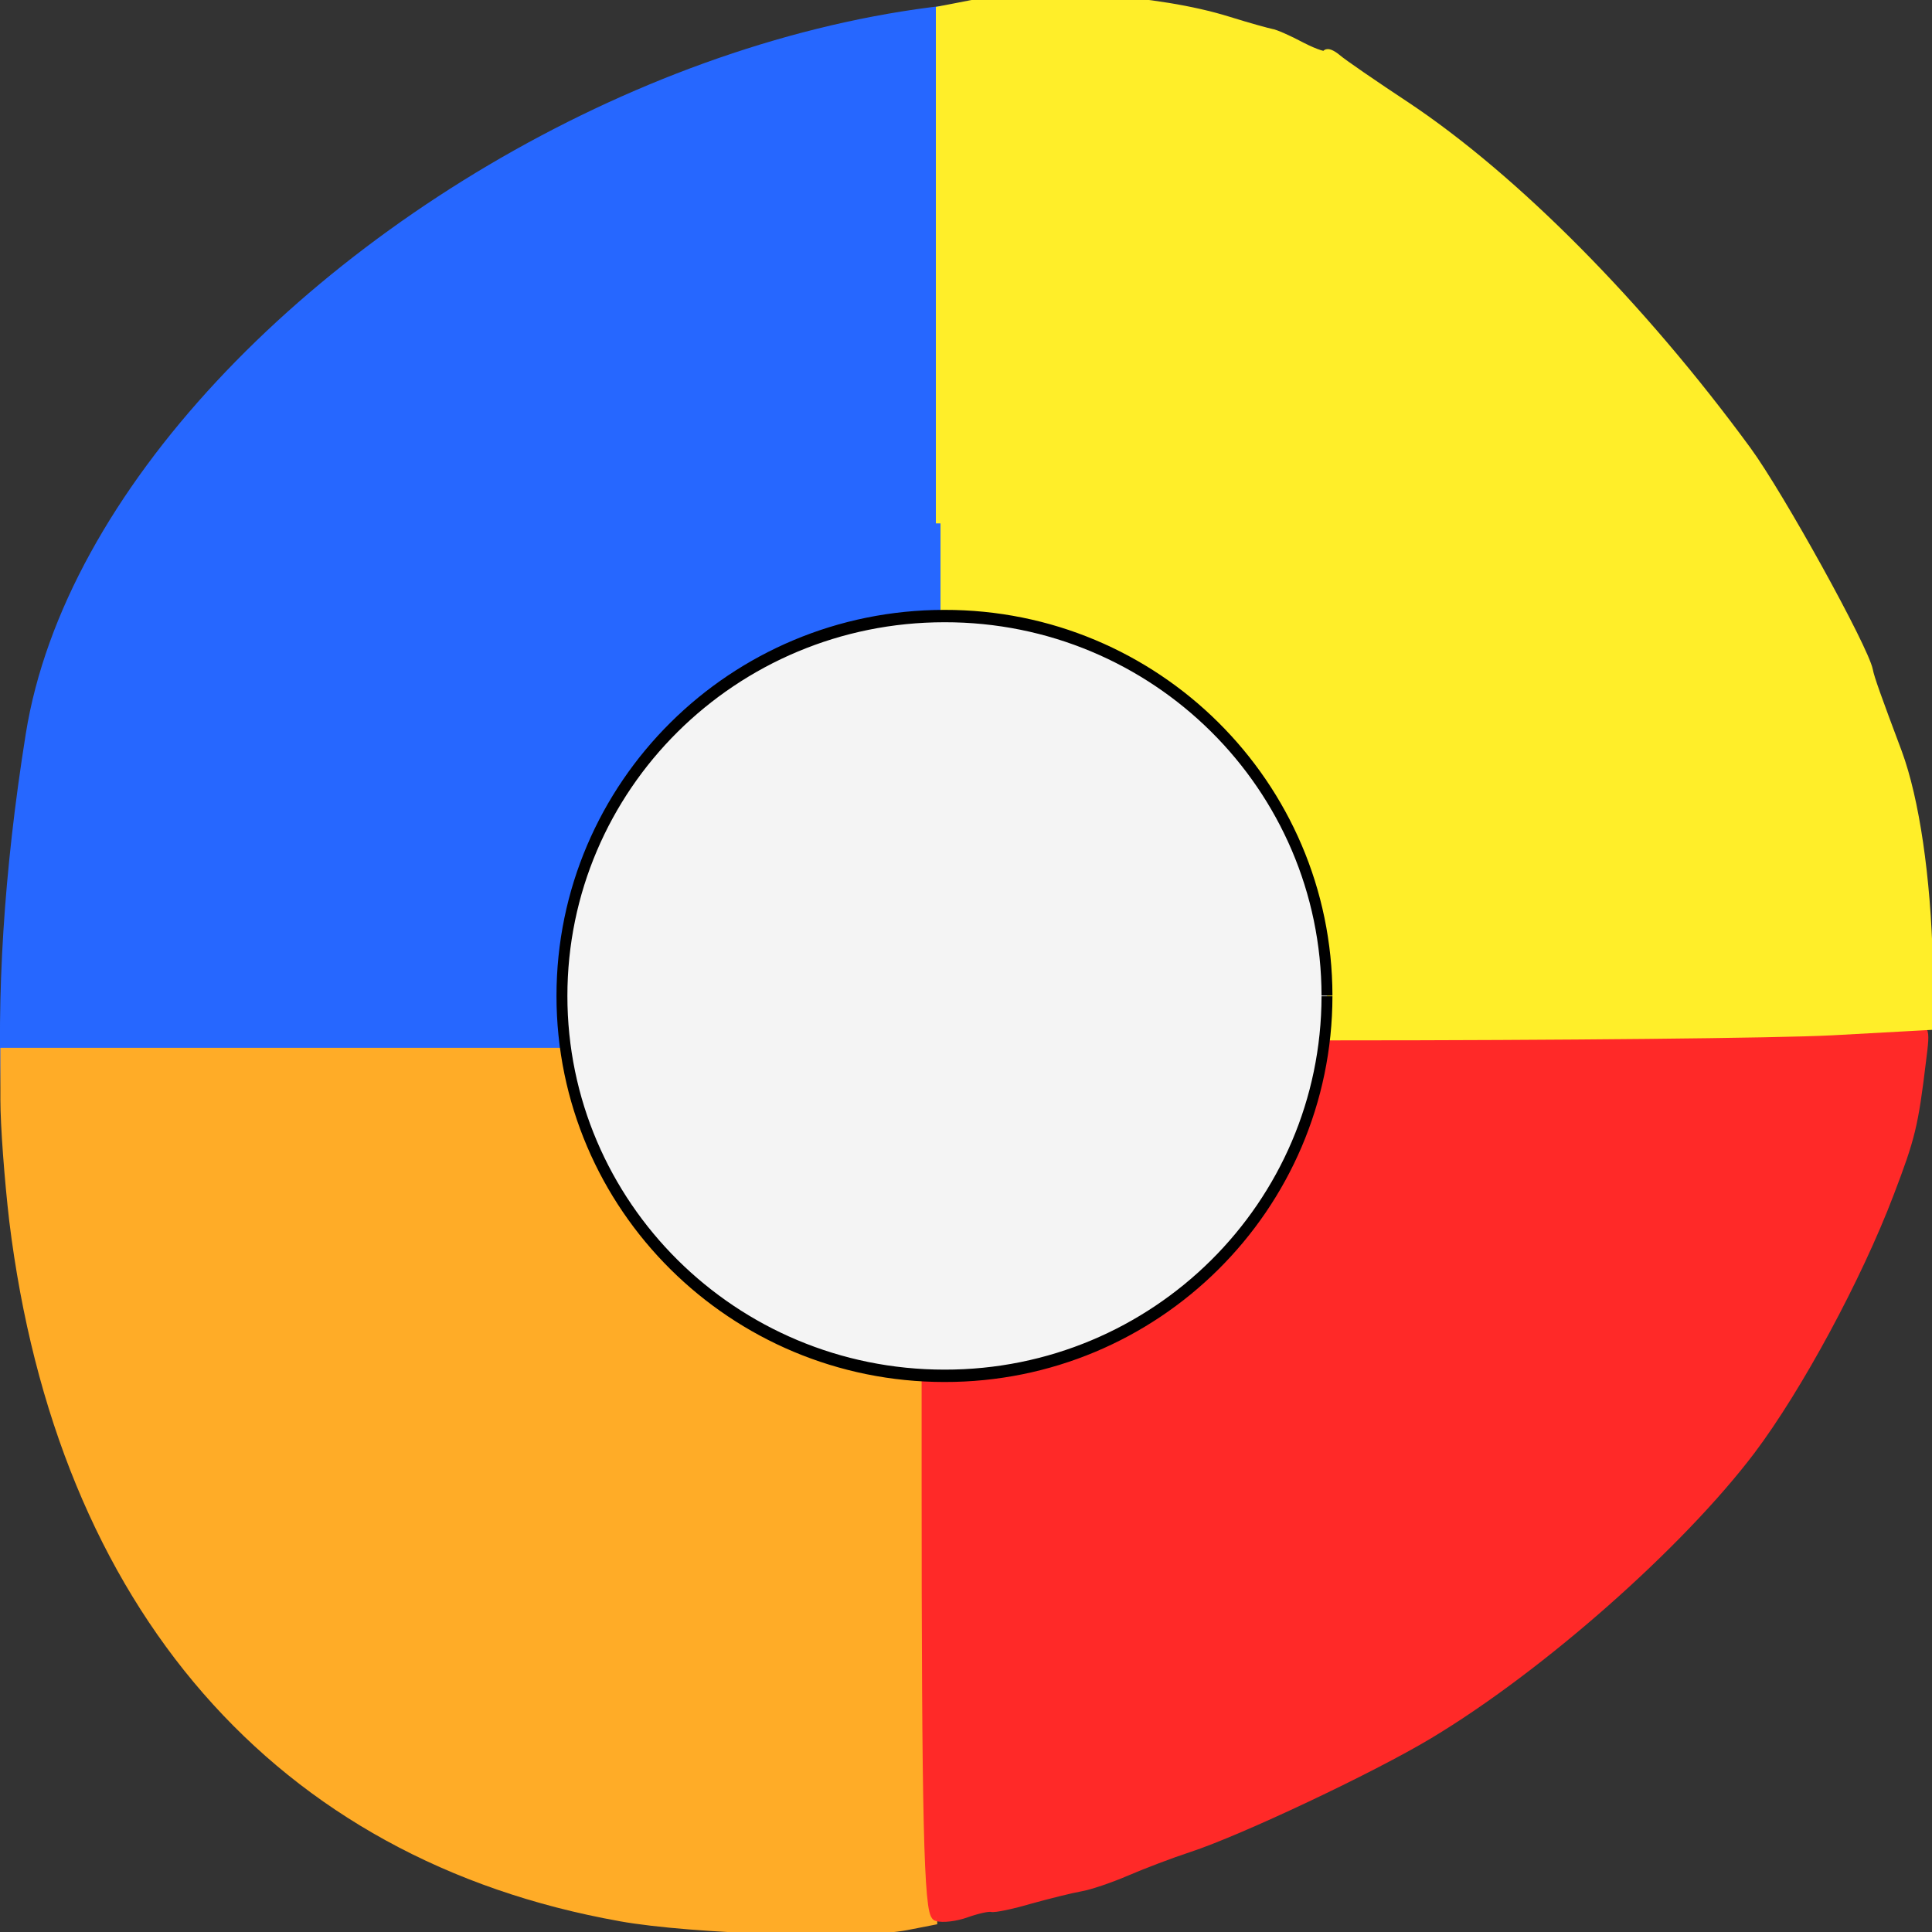 <svg xmlns="http://www.w3.org/2000/svg" viewBox="0 0 24 24"><rect x="0" y="0" width="24" height="24" fill="#333333" stroke="none"/><path d="m 17.941 1.719 c 20.855 17.828 -22.03 34.969 -17.621 7.398 c 0.965 -6.04 12 -12.199 17.621 -7.398" fill="#2667ff"/><g transform="scale(0.094)"><path d="m 82 253.29 c -45.17 -8.04 -73.917 -41.04 -80.17 -92 c -0.625 -5.375 -1.167 -12.542 -1.167 -16 v -6.208 h 122.58 v 114.71 l -3.417 0.667 c -6.04 1.208 -28.333 0.542 -37.833 -1.167" fill="#ffac27" stroke="#ffac27" stroke-width="1.225"/><path d="m 123.79 253.25 c -1.083 -0.375 -1.375 -13 -1.375 -58.04 v -57.54 h 63.21 c 38.542 0 64.29 -0.417 66.04 -1.083 c 2.792 -1.042 2.833 -1.042 2.25 3.583 c -1.042 8.583 -1.417 10.125 -4.25 17.542 c -4.208 11.08 -12.08 25.667 -18.292 33.917 c -9.458 12.5 -27.833 28.708 -42.542 37.542 c -7.625 4.583 -25.12 12.833 -31.75 15 c -2.417 0.792 -6.125 2.208 -8.25 3.125 c -2.125 0.917 -4.833 1.833 -6.04 2.042 c -1.208 0.208 -4.208 0.958 -6.625 1.625 c -2.417 0.708 -4.75 1.208 -5.167 1.083 c -0.458 -0.083 -1.917 0.25 -3.333 0.75 c -1.375 0.5 -3.125 0.708 -3.875 0.458" fill="#ff2928" stroke="#ff2928" stroke-width="1.241"/><path d="m 124.29 69.17 v -67.75 l 4.083 -0.792 c 9.208 -1.708 24.583 -0.75 33.917 2.167 c 2.667 0.833 5.25 1.542 5.708 1.625 c 0.417 0.042 2.25 0.833 4.04 1.792 c 1.792 0.917 3.25 1.375 3.25 1.042 c 0 -0.333 0.625 -0.125 1.375 0.5 c 0.708 0.625 4.833 3.458 9.125 6.292 c 14.375 9.583 31 26.333 45.04 45.5 c 4.333 5.917 15.5 26.13 16.08 29.08 c 0.167 0.958 1.125 3.625 3.833 10.833 c 2.292 6.208 3.792 16.417 4.083 27.792 l 0.167 8.25 l -12.917 0.708 c -7.083 0.375 -36.5 0.667 -65.33 0.667 h -52.46" fill="#ffee29" stroke="#ffee29" stroke-width="1.225"/></g><path d="m 169.22 146.44 c -0.033 19.17 -17.766 34.698 -39.599 34.669 c -21.866 0 -39.599 -15.527 -39.599 -34.698 c 0 -19.17 17.733 -34.698 39.599 -34.698 c 21.833 -0.029 39.567 15.498 39.599 34.669" transform="matrix(0.12 0 0 0.136 -3.822 -7.54)" fill="#f4f4f4" stroke="#000" stroke-width="1.129"/></svg>